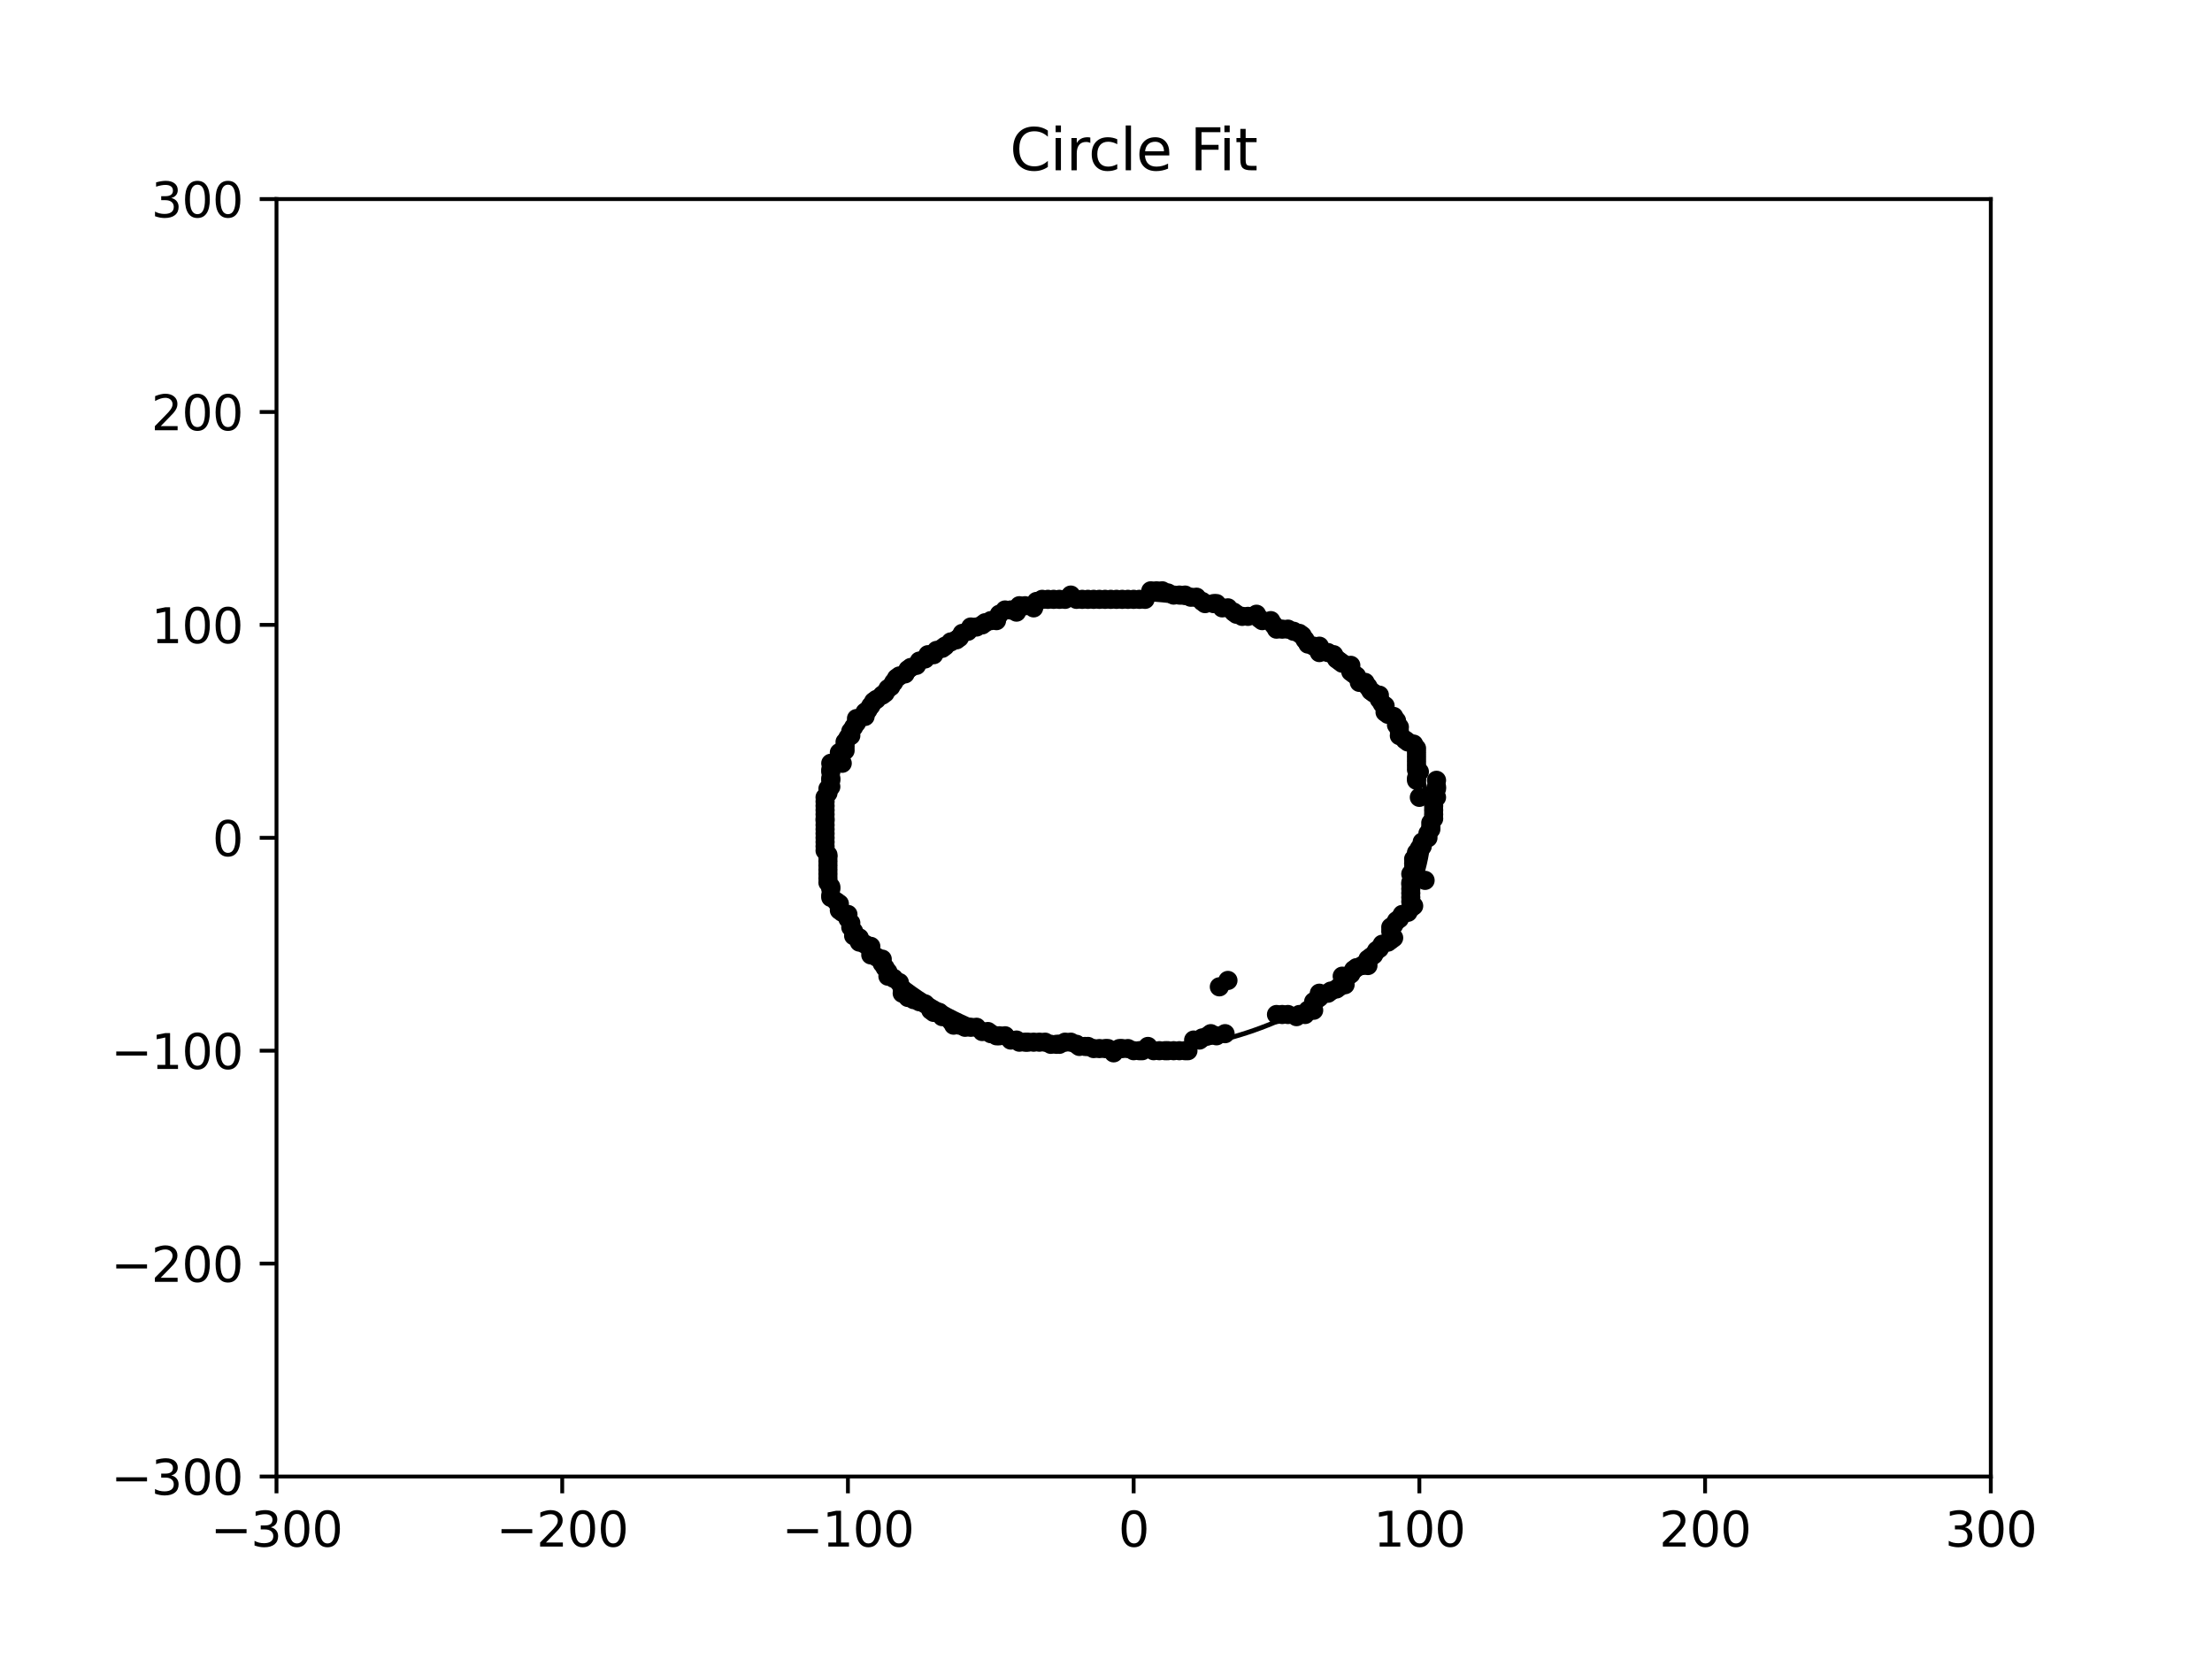 <?xml version="1.0" encoding="utf-8" standalone="no"?>
<!DOCTYPE svg PUBLIC "-//W3C//DTD SVG 1.1//EN"
  "http://www.w3.org/Graphics/SVG/1.1/DTD/svg11.dtd">
<svg xmlns:xlink="http://www.w3.org/1999/xlink" width="460.8pt" height="345.6pt" viewBox="0 0 460.8 345.6" xmlns="http://www.w3.org/2000/svg" version="1.1">
 <defs>
  <style type="text/css">*{stroke-linejoin: round; stroke-linecap: butt}</style>
 </defs>
 <g id="figure_1">
  <g id="patch_1">
   <path d="M 0 345.6 
L 460.8 345.6 
L 460.8 0 
L 0 0 
z
" style="fill: #ffffff"/>
  </g>
  <g id="axes_1">
   <g id="patch_2">
    <path d="M 57.6 307.584 
L 414.72 307.584 
L 414.72 41.472 
L 57.6 41.472 
z
" style="fill: #ffffff"/>
   </g>
   <g id="patch_3">
    <path d="M 234.272 219.117 
C 251.089 219.117 267.219 214.139 279.11 205.278 
C 291.001 196.417 297.682 184.398 297.682 171.867 
C 297.682 159.336 291.001 147.316 279.11 138.456 
C 267.219 129.595 251.089 124.616 234.272 124.616 
C 217.456 124.616 201.326 129.595 189.435 138.456 
C 177.544 147.316 170.863 159.336 170.863 171.867 
C 170.863 184.398 177.544 196.417 189.435 205.278 
C 201.326 214.139 217.456 219.117 234.272 219.117 
L 234.272 219.117 
z
" clip-path="url(#p5cddae82b0)" style="fill: none; stroke: #000000; stroke-linejoin: miter"/>
   </g>
   <g id="matplotlib.axis_1">
    <g id="xtick_1">
     <g id="line2d_1">
      <defs>
       <path id="m330ccbf111" d="M 0 0 
L 0 3.5 
" style="stroke: #000000; stroke-width: 0.8"/>
      </defs>
      <g>
       <use xlink:href="#m330ccbf111" x="57.6" y="307.584" style="stroke: #000000; stroke-width: 0.8"/>
      </g>
     </g>
     <g id="text_1">
      <!-- −300 -->
      <g transform="translate(43.866 322.182) scale(0.1 -0.1)">
       <defs>
        <path id="DejaVuSans-2212" d="M 678 2272 
L 4684 2272 
L 4684 1741 
L 678 1741 
L 678 2272 
z
" transform="scale(0.016)"/>
        <path id="DejaVuSans-33" d="M 2597 2516 
Q 3050 2419 3304 2112 
Q 3559 1806 3559 1356 
Q 3559 666 3084 287 
Q 2609 -91 1734 -91 
Q 1441 -91 1130 -33 
Q 819 25 488 141 
L 488 750 
Q 750 597 1062 519 
Q 1375 441 1716 441 
Q 2309 441 2620 675 
Q 2931 909 2931 1356 
Q 2931 1769 2642 2001 
Q 2353 2234 1838 2234 
L 1294 2234 
L 1294 2753 
L 1863 2753 
Q 2328 2753 2575 2939 
Q 2822 3125 2822 3475 
Q 2822 3834 2567 4026 
Q 2313 4219 1838 4219 
Q 1578 4219 1281 4162 
Q 984 4106 628 3988 
L 628 4550 
Q 988 4650 1302 4700 
Q 1616 4750 1894 4750 
Q 2613 4750 3031 4423 
Q 3450 4097 3450 3541 
Q 3450 3153 3228 2886 
Q 3006 2619 2597 2516 
z
" transform="scale(0.016)"/>
        <path id="DejaVuSans-30" d="M 2034 4250 
Q 1547 4250 1301 3770 
Q 1056 3291 1056 2328 
Q 1056 1369 1301 889 
Q 1547 409 2034 409 
Q 2525 409 2770 889 
Q 3016 1369 3016 2328 
Q 3016 3291 2770 3770 
Q 2525 4250 2034 4250 
z
M 2034 4750 
Q 2819 4750 3233 4129 
Q 3647 3509 3647 2328 
Q 3647 1150 3233 529 
Q 2819 -91 2034 -91 
Q 1250 -91 836 529 
Q 422 1150 422 2328 
Q 422 3509 836 4129 
Q 1250 4750 2034 4750 
z
" transform="scale(0.016)"/>
       </defs>
       <use xlink:href="#DejaVuSans-2212"/>
       <use xlink:href="#DejaVuSans-33" x="83.789"/>
       <use xlink:href="#DejaVuSans-30" x="147.412"/>
       <use xlink:href="#DejaVuSans-30" x="211.035"/>
      </g>
     </g>
    </g>
    <g id="xtick_2">
     <g id="line2d_2">
      <g>
       <use xlink:href="#m330ccbf111" x="117.12" y="307.584" style="stroke: #000000; stroke-width: 0.8"/>
      </g>
     </g>
     <g id="text_2">
      <!-- −200 -->
      <g transform="translate(103.386 322.182) scale(0.1 -0.1)">
       <defs>
        <path id="DejaVuSans-32" d="M 1228 531 
L 3431 531 
L 3431 0 
L 469 0 
L 469 531 
Q 828 903 1448 1529 
Q 2069 2156 2228 2338 
Q 2531 2678 2651 2914 
Q 2772 3150 2772 3378 
Q 2772 3750 2511 3984 
Q 2250 4219 1831 4219 
Q 1534 4219 1204 4116 
Q 875 4013 500 3803 
L 500 4441 
Q 881 4594 1212 4672 
Q 1544 4750 1819 4750 
Q 2544 4750 2975 4387 
Q 3406 4025 3406 3419 
Q 3406 3131 3298 2873 
Q 3191 2616 2906 2266 
Q 2828 2175 2409 1742 
Q 1991 1309 1228 531 
z
" transform="scale(0.016)"/>
       </defs>
       <use xlink:href="#DejaVuSans-2212"/>
       <use xlink:href="#DejaVuSans-32" x="83.789"/>
       <use xlink:href="#DejaVuSans-30" x="147.412"/>
       <use xlink:href="#DejaVuSans-30" x="211.035"/>
      </g>
     </g>
    </g>
    <g id="xtick_3">
     <g id="line2d_3">
      <g>
       <use xlink:href="#m330ccbf111" x="176.64" y="307.584" style="stroke: #000000; stroke-width: 0.8"/>
      </g>
     </g>
     <g id="text_3">
      <!-- −100 -->
      <g transform="translate(162.906 322.182) scale(0.1 -0.1)">
       <defs>
        <path id="DejaVuSans-31" d="M 794 531 
L 1825 531 
L 1825 4091 
L 703 3866 
L 703 4441 
L 1819 4666 
L 2450 4666 
L 2450 531 
L 3481 531 
L 3481 0 
L 794 0 
L 794 531 
z
" transform="scale(0.016)"/>
       </defs>
       <use xlink:href="#DejaVuSans-2212"/>
       <use xlink:href="#DejaVuSans-31" x="83.789"/>
       <use xlink:href="#DejaVuSans-30" x="147.412"/>
       <use xlink:href="#DejaVuSans-30" x="211.035"/>
      </g>
     </g>
    </g>
    <g id="xtick_4">
     <g id="line2d_4">
      <g>
       <use xlink:href="#m330ccbf111" x="236.16" y="307.584" style="stroke: #000000; stroke-width: 0.8"/>
      </g>
     </g>
     <g id="text_4">
      <!-- 0 -->
      <g transform="translate(232.979 322.182) scale(0.1 -0.1)">
       <use xlink:href="#DejaVuSans-30"/>
      </g>
     </g>
    </g>
    <g id="xtick_5">
     <g id="line2d_5">
      <g>
       <use xlink:href="#m330ccbf111" x="295.68" y="307.584" style="stroke: #000000; stroke-width: 0.8"/>
      </g>
     </g>
     <g id="text_5">
      <!-- 100 -->
      <g transform="translate(286.136 322.182) scale(0.1 -0.1)">
       <use xlink:href="#DejaVuSans-31"/>
       <use xlink:href="#DejaVuSans-30" x="63.623"/>
       <use xlink:href="#DejaVuSans-30" x="127.246"/>
      </g>
     </g>
    </g>
    <g id="xtick_6">
     <g id="line2d_6">
      <g>
       <use xlink:href="#m330ccbf111" x="355.2" y="307.584" style="stroke: #000000; stroke-width: 0.8"/>
      </g>
     </g>
     <g id="text_6">
      <!-- 200 -->
      <g transform="translate(345.656 322.182) scale(0.1 -0.1)">
       <use xlink:href="#DejaVuSans-32"/>
       <use xlink:href="#DejaVuSans-30" x="63.623"/>
       <use xlink:href="#DejaVuSans-30" x="127.246"/>
      </g>
     </g>
    </g>
    <g id="xtick_7">
     <g id="line2d_7">
      <g>
       <use xlink:href="#m330ccbf111" x="414.72" y="307.584" style="stroke: #000000; stroke-width: 0.8"/>
      </g>
     </g>
     <g id="text_7">
      <!-- 300 -->
      <g transform="translate(405.176 322.182) scale(0.1 -0.1)">
       <use xlink:href="#DejaVuSans-33"/>
       <use xlink:href="#DejaVuSans-30" x="63.623"/>
       <use xlink:href="#DejaVuSans-30" x="127.246"/>
      </g>
     </g>
    </g>
   </g>
   <g id="matplotlib.axis_2">
    <g id="ytick_1">
     <g id="line2d_8">
      <defs>
       <path id="mab764dd4f7" d="M 0 0 
L -3.5 0 
" style="stroke: #000000; stroke-width: 0.8"/>
      </defs>
      <g>
       <use xlink:href="#mab764dd4f7" x="57.6" y="307.584" style="stroke: #000000; stroke-width: 0.8"/>
      </g>
     </g>
     <g id="text_8">
      <!-- −300 -->
      <g transform="translate(23.133 311.383) scale(0.1 -0.1)">
       <use xlink:href="#DejaVuSans-2212"/>
       <use xlink:href="#DejaVuSans-33" x="83.789"/>
       <use xlink:href="#DejaVuSans-30" x="147.412"/>
       <use xlink:href="#DejaVuSans-30" x="211.035"/>
      </g>
     </g>
    </g>
    <g id="ytick_2">
     <g id="line2d_9">
      <g>
       <use xlink:href="#mab764dd4f7" x="57.6" y="263.232" style="stroke: #000000; stroke-width: 0.8"/>
      </g>
     </g>
     <g id="text_9">
      <!-- −200 -->
      <g transform="translate(23.133 267.031) scale(0.1 -0.1)">
       <use xlink:href="#DejaVuSans-2212"/>
       <use xlink:href="#DejaVuSans-32" x="83.789"/>
       <use xlink:href="#DejaVuSans-30" x="147.412"/>
       <use xlink:href="#DejaVuSans-30" x="211.035"/>
      </g>
     </g>
    </g>
    <g id="ytick_3">
     <g id="line2d_10">
      <g>
       <use xlink:href="#mab764dd4f7" x="57.6" y="218.88" style="stroke: #000000; stroke-width: 0.8"/>
      </g>
     </g>
     <g id="text_10">
      <!-- −100 -->
      <g transform="translate(23.133 222.679) scale(0.1 -0.1)">
       <use xlink:href="#DejaVuSans-2212"/>
       <use xlink:href="#DejaVuSans-31" x="83.789"/>
       <use xlink:href="#DejaVuSans-30" x="147.412"/>
       <use xlink:href="#DejaVuSans-30" x="211.035"/>
      </g>
     </g>
    </g>
    <g id="ytick_4">
     <g id="line2d_11">
      <g>
       <use xlink:href="#mab764dd4f7" x="57.6" y="174.528" style="stroke: #000000; stroke-width: 0.8"/>
      </g>
     </g>
     <g id="text_11">
      <!-- 0 -->
      <g transform="translate(44.237 178.327) scale(0.1 -0.1)">
       <use xlink:href="#DejaVuSans-30"/>
      </g>
     </g>
    </g>
    <g id="ytick_5">
     <g id="line2d_12">
      <g>
       <use xlink:href="#mab764dd4f7" x="57.6" y="130.176" style="stroke: #000000; stroke-width: 0.8"/>
      </g>
     </g>
     <g id="text_12">
      <!-- 100 -->
      <g transform="translate(31.512 133.975) scale(0.1 -0.1)">
       <use xlink:href="#DejaVuSans-31"/>
       <use xlink:href="#DejaVuSans-30" x="63.623"/>
       <use xlink:href="#DejaVuSans-30" x="127.246"/>
      </g>
     </g>
    </g>
    <g id="ytick_6">
     <g id="line2d_13">
      <g>
       <use xlink:href="#mab764dd4f7" x="57.6" y="85.824" style="stroke: #000000; stroke-width: 0.8"/>
      </g>
     </g>
     <g id="text_13">
      <!-- 200 -->
      <g transform="translate(31.512 89.623) scale(0.1 -0.1)">
       <use xlink:href="#DejaVuSans-32"/>
       <use xlink:href="#DejaVuSans-30" x="63.623"/>
       <use xlink:href="#DejaVuSans-30" x="127.246"/>
      </g>
     </g>
    </g>
    <g id="ytick_7">
     <g id="line2d_14">
      <g>
       <use xlink:href="#mab764dd4f7" x="57.6" y="41.472" style="stroke: #000000; stroke-width: 0.8"/>
      </g>
     </g>
     <g id="text_14">
      <!-- 300 -->
      <g transform="translate(31.512 45.271) scale(0.1 -0.1)">
       <use xlink:href="#DejaVuSans-33"/>
       <use xlink:href="#DejaVuSans-30" x="63.623"/>
       <use xlink:href="#DejaVuSans-30" x="127.246"/>
      </g>
     </g>
    </g>
   </g>
   <g id="line2d_15">
    <defs>
     <path id="mfcfff42594" d="M 0 1.5 
C 0.398 1.5 0.779 1.342 1.061 1.061 
C 1.342 0.779 1.5 0.398 1.5 0 
C 1.5 -0.398 1.342 -0.779 1.061 -1.061 
C 0.779 -1.342 0.398 -1.5 0 -1.5 
C -0.398 -1.5 -0.779 -1.342 -1.061 -1.061 
C -1.342 -0.779 -1.5 -0.398 -1.5 0 
C -1.5 0.398 -1.342 0.779 -1.061 1.061 
C -0.779 1.342 -0.398 1.5 0 1.5 
z
" style="stroke: #000000"/>
    </defs>
    <g clip-path="url(#p5cddae82b0)">
     <use xlink:href="#mfcfff42594" x="171.878" y="174.528" style="stroke: #000000"/>
     <use xlink:href="#mfcfff42594" x="171.878" y="175.415" style="stroke: #000000"/>
     <use xlink:href="#mfcfff42594" x="171.878" y="176.302" style="stroke: #000000"/>
     <use xlink:href="#mfcfff42594" x="171.878" y="177.189" style="stroke: #000000"/>
     <use xlink:href="#mfcfff42594" x="172.474" y="178.076" style="stroke: #000000"/>
     <use xlink:href="#mfcfff42594" x="172.474" y="178.52" style="stroke: #000000"/>
     <use xlink:href="#mfcfff42594" x="172.474" y="179.407" style="stroke: #000000"/>
     <use xlink:href="#mfcfff42594" x="172.474" y="180.294" style="stroke: #000000"/>
     <use xlink:href="#mfcfff42594" x="172.474" y="181.181" style="stroke: #000000"/>
     <use xlink:href="#mfcfff42594" x="172.474" y="182.068" style="stroke: #000000"/>
     <use xlink:href="#mfcfff42594" x="172.474" y="182.955" style="stroke: #000000"/>
     <use xlink:href="#mfcfff42594" x="172.474" y="183.842" style="stroke: #000000"/>
     <use xlink:href="#mfcfff42594" x="173.069" y="184.729" style="stroke: #000000"/>
     <use xlink:href="#mfcfff42594" x="173.069" y="185.172" style="stroke: #000000"/>
     <use xlink:href="#mfcfff42594" x="173.069" y="186.503" style="stroke: #000000"/>
     <use xlink:href="#mfcfff42594" x="173.069" y="186.947" style="stroke: #000000"/>
     <use xlink:href="#mfcfff42594" x="174.259" y="187.834" style="stroke: #000000"/>
     <use xlink:href="#mfcfff42594" x="174.854" y="188.277" style="stroke: #000000"/>
     <use xlink:href="#mfcfff42594" x="174.854" y="189.608" style="stroke: #000000"/>
     <use xlink:href="#mfcfff42594" x="175.45" y="190.051" style="stroke: #000000"/>
     <use xlink:href="#mfcfff42594" x="176.64" y="190.495" style="stroke: #000000"/>
     <use xlink:href="#mfcfff42594" x="176.64" y="191.382" style="stroke: #000000"/>
     <use xlink:href="#mfcfff42594" x="177.235" y="192.269" style="stroke: #000000"/>
     <use xlink:href="#mfcfff42594" x="177.235" y="193.156" style="stroke: #000000"/>
     <use xlink:href="#mfcfff42594" x="177.83" y="194.043" style="stroke: #000000"/>
     <use xlink:href="#mfcfff42594" x="177.83" y="194.93" style="stroke: #000000"/>
     <use xlink:href="#mfcfff42594" x="179.021" y="195.373" style="stroke: #000000"/>
     <use xlink:href="#mfcfff42594" x="179.021" y="196.26" style="stroke: #000000"/>
     <use xlink:href="#mfcfff42594" x="180.211" y="196.704" style="stroke: #000000"/>
     <use xlink:href="#mfcfff42594" x="181.402" y="197.148" style="stroke: #000000"/>
     <use xlink:href="#mfcfff42594" x="181.402" y="198.035" style="stroke: #000000"/>
     <use xlink:href="#mfcfff42594" x="181.402" y="198.922" style="stroke: #000000"/>
     <use xlink:href="#mfcfff42594" x="182.592" y="199.365" style="stroke: #000000"/>
     <use xlink:href="#mfcfff42594" x="183.782" y="199.809" style="stroke: #000000"/>
     <use xlink:href="#mfcfff42594" x="183.782" y="200.696" style="stroke: #000000"/>
     <use xlink:href="#mfcfff42594" x="184.378" y="201.583" style="stroke: #000000"/>
     <use xlink:href="#mfcfff42594" x="184.973" y="202.47" style="stroke: #000000"/>
     <use xlink:href="#mfcfff42594" x="184.973" y="203.357" style="stroke: #000000"/>
     <use xlink:href="#mfcfff42594" x="186.163" y="203.8" style="stroke: #000000"/>
     <use xlink:href="#mfcfff42594" x="187.354" y="204.687" style="stroke: #000000"/>
     <use xlink:href="#mfcfff42594" x="187.949" y="206.018" style="stroke: #000000"/>
     <use xlink:href="#mfcfff42594" x="187.949" y="206.905" style="stroke: #000000"/>
     <use xlink:href="#mfcfff42594" x="189.139" y="207.792" style="stroke: #000000"/>
     <use xlink:href="#mfcfff42594" x="189.734" y="207.792" style="stroke: #000000"/>
     <use xlink:href="#mfcfff42594" x="190.33" y="208.236" style="stroke: #000000"/>
     <use xlink:href="#mfcfff42594" x="191.52" y="208.679" style="stroke: #000000"/>
     <use xlink:href="#mfcfff42594" x="192.71" y="209.123" style="stroke: #000000"/>
     <use xlink:href="#mfcfff42594" x="193.901" y="210.453" style="stroke: #000000"/>
     <use xlink:href="#mfcfff42594" x="194.496" y="210.453" style="stroke: #000000"/>
     <use xlink:href="#mfcfff42594" x="194.496" y="210.897" style="stroke: #000000"/>
     <use xlink:href="#mfcfff42594" x="195.686" y="210.897" style="stroke: #000000"/>
     <use xlink:href="#mfcfff42594" x="196.282" y="211.784" style="stroke: #000000"/>
     <use xlink:href="#mfcfff42594" x="198.067" y="212.671" style="stroke: #000000"/>
     <use xlink:href="#mfcfff42594" x="198.662" y="213.114" style="stroke: #000000"/>
     <use xlink:href="#mfcfff42594" x="198.662" y="213.558" style="stroke: #000000"/>
     <use xlink:href="#mfcfff42594" x="199.853" y="213.558" style="stroke: #000000"/>
     <use xlink:href="#mfcfff42594" x="201.043" y="214.001" style="stroke: #000000"/>
     <use xlink:href="#mfcfff42594" x="202.234" y="214.001" style="stroke: #000000"/>
     <use xlink:href="#mfcfff42594" x="203.424" y="214.001" style="stroke: #000000"/>
     <use xlink:href="#mfcfff42594" x="204.614" y="214.888" style="stroke: #000000"/>
     <use xlink:href="#mfcfff42594" x="205.805" y="214.888" style="stroke: #000000"/>
     <use xlink:href="#mfcfff42594" x="206.4" y="215.332" style="stroke: #000000"/>
     <use xlink:href="#mfcfff42594" x="207.59" y="215.775" style="stroke: #000000"/>
     <use xlink:href="#mfcfff42594" x="208.186" y="215.775" style="stroke: #000000"/>
     <use xlink:href="#mfcfff42594" x="209.376" y="215.775" style="stroke: #000000"/>
     <use xlink:href="#mfcfff42594" x="210.566" y="216.662" style="stroke: #000000"/>
     <use xlink:href="#mfcfff42594" x="211.757" y="216.662" style="stroke: #000000"/>
     <use xlink:href="#mfcfff42594" x="212.352" y="217.106" style="stroke: #000000"/>
     <use xlink:href="#mfcfff42594" x="213.542" y="217.106" style="stroke: #000000"/>
     <use xlink:href="#mfcfff42594" x="214.138" y="217.106" style="stroke: #000000"/>
     <use xlink:href="#mfcfff42594" x="215.328" y="217.106" style="stroke: #000000"/>
     <use xlink:href="#mfcfff42594" x="216.518" y="217.106" style="stroke: #000000"/>
     <use xlink:href="#mfcfff42594" x="217.709" y="217.106" style="stroke: #000000"/>
     <use xlink:href="#mfcfff42594" x="218.899" y="217.549" style="stroke: #000000"/>
     <use xlink:href="#mfcfff42594" x="220.09" y="217.549" style="stroke: #000000"/>
     <use xlink:href="#mfcfff42594" x="220.685" y="217.549" style="stroke: #000000"/>
     <use xlink:href="#mfcfff42594" x="221.875" y="217.106" style="stroke: #000000"/>
     <use xlink:href="#mfcfff42594" x="223.066" y="217.106" style="stroke: #000000"/>
     <use xlink:href="#mfcfff42594" x="224.256" y="217.549" style="stroke: #000000"/>
     <use xlink:href="#mfcfff42594" x="224.851" y="217.993" style="stroke: #000000"/>
     <use xlink:href="#mfcfff42594" x="226.042" y="217.993" style="stroke: #000000"/>
     <use xlink:href="#mfcfff42594" x="226.637" y="217.993" style="stroke: #000000"/>
     <use xlink:href="#mfcfff42594" x="227.827" y="218.436" style="stroke: #000000"/>
     <use xlink:href="#mfcfff42594" x="229.018" y="218.436" style="stroke: #000000"/>
     <use xlink:href="#mfcfff42594" x="230.208" y="218.436" style="stroke: #000000"/>
     <use xlink:href="#mfcfff42594" x="230.803" y="218.436" style="stroke: #000000"/>
     <use xlink:href="#mfcfff42594" x="231.994" y="219.324" style="stroke: #000000"/>
     <use xlink:href="#mfcfff42594" x="233.184" y="218.436" style="stroke: #000000"/>
     <use xlink:href="#mfcfff42594" x="233.779" y="218.436" style="stroke: #000000"/>
     <use xlink:href="#mfcfff42594" x="234.97" y="218.436" style="stroke: #000000"/>
     <use xlink:href="#mfcfff42594" x="236.16" y="218.88" style="stroke: #000000"/>
     <use xlink:href="#mfcfff42594" x="237.35" y="218.88" style="stroke: #000000"/>
     <use xlink:href="#mfcfff42594" x="237.946" y="218.88" style="stroke: #000000"/>
     <use xlink:href="#mfcfff42594" x="239.136" y="217.993" style="stroke: #000000"/>
     <use xlink:href="#mfcfff42594" x="240.326" y="218.88" style="stroke: #000000"/>
     <use xlink:href="#mfcfff42594" x="241.517" y="218.88" style="stroke: #000000"/>
     <use xlink:href="#mfcfff42594" x="242.707" y="218.88" style="stroke: #000000"/>
     <use xlink:href="#mfcfff42594" x="243.302" y="218.88" style="stroke: #000000"/>
     <use xlink:href="#mfcfff42594" x="244.493" y="218.88" style="stroke: #000000"/>
     <use xlink:href="#mfcfff42594" x="245.683" y="218.88" style="stroke: #000000"/>
     <use xlink:href="#mfcfff42594" x="246.874" y="218.88" style="stroke: #000000"/>
     <use xlink:href="#mfcfff42594" x="247.469" y="218.88" style="stroke: #000000"/>
     <use xlink:href="#mfcfff42594" x="248.659" y="216.662" style="stroke: #000000"/>
     <use xlink:href="#mfcfff42594" x="249.85" y="216.662" style="stroke: #000000"/>
     <use xlink:href="#mfcfff42594" x="250.445" y="216.219" style="stroke: #000000"/>
     <use xlink:href="#mfcfff42594" x="251.635" y="215.775" style="stroke: #000000"/>
     <use xlink:href="#mfcfff42594" x="253.421" y="215.775" style="stroke: #000000"/>
     <use xlink:href="#mfcfff42594" x="255.206" y="215.332" style="stroke: #000000"/>
     <use xlink:href="#mfcfff42594" x="252.23" y="215.332" style="stroke: #000000"/>
     <use xlink:href="#mfcfff42594" x="254.016" y="205.574" style="stroke: #000000"/>
     <use xlink:href="#mfcfff42594" x="255.802" y="204.244" style="stroke: #000000"/>
     <use xlink:href="#mfcfff42594" x="265.92" y="211.34" style="stroke: #000000"/>
     <use xlink:href="#mfcfff42594" x="267.11" y="211.34" style="stroke: #000000"/>
     <use xlink:href="#mfcfff42594" x="268.301" y="211.34" style="stroke: #000000"/>
     <use xlink:href="#mfcfff42594" x="270.086" y="211.784" style="stroke: #000000"/>
     <use xlink:href="#mfcfff42594" x="270.682" y="211.34" style="stroke: #000000"/>
     <use xlink:href="#mfcfff42594" x="271.872" y="211.34" style="stroke: #000000"/>
     <use xlink:href="#mfcfff42594" x="272.467" y="210.453" style="stroke: #000000"/>
     <use xlink:href="#mfcfff42594" x="273.658" y="210.453" style="stroke: #000000"/>
     <use xlink:href="#mfcfff42594" x="273.658" y="208.679" style="stroke: #000000"/>
     <use xlink:href="#mfcfff42594" x="274.253" y="208.236" style="stroke: #000000"/>
     <use xlink:href="#mfcfff42594" x="274.848" y="207.792" style="stroke: #000000"/>
     <use xlink:href="#mfcfff42594" x="274.848" y="206.905" style="stroke: #000000"/>
     <use xlink:href="#mfcfff42594" x="276.634" y="206.905" style="stroke: #000000"/>
     <use xlink:href="#mfcfff42594" x="277.229" y="206.461" style="stroke: #000000"/>
     <use xlink:href="#mfcfff42594" x="278.419" y="206.018" style="stroke: #000000"/>
     <use xlink:href="#mfcfff42594" x="279.014" y="205.574" style="stroke: #000000"/>
     <use xlink:href="#mfcfff42594" x="280.205" y="205.131" style="stroke: #000000"/>
     <use xlink:href="#mfcfff42594" x="279.61" y="203.357" style="stroke: #000000"/>
     <use xlink:href="#mfcfff42594" x="280.8" y="203.357" style="stroke: #000000"/>
     <use xlink:href="#mfcfff42594" x="281.395" y="202.913" style="stroke: #000000"/>
     <use xlink:href="#mfcfff42594" x="281.99" y="202.026" style="stroke: #000000"/>
     <use xlink:href="#mfcfff42594" x="282.586" y="201.583" style="stroke: #000000"/>
     <use xlink:href="#mfcfff42594" x="283.776" y="201.139" style="stroke: #000000"/>
     <use xlink:href="#mfcfff42594" x="284.966" y="201.139" style="stroke: #000000"/>
     <use xlink:href="#mfcfff42594" x="284.966" y="199.809" style="stroke: #000000"/>
     <use xlink:href="#mfcfff42594" x="285.562" y="199.365" style="stroke: #000000"/>
     <use xlink:href="#mfcfff42594" x="286.157" y="198.922" style="stroke: #000000"/>
     <use xlink:href="#mfcfff42594" x="286.752" y="198.035" style="stroke: #000000"/>
     <use xlink:href="#mfcfff42594" x="287.347" y="197.591" style="stroke: #000000"/>
     <use xlink:href="#mfcfff42594" x="287.942" y="196.704" style="stroke: #000000"/>
     <use xlink:href="#mfcfff42594" x="289.133" y="196.26" style="stroke: #000000"/>
     <use xlink:href="#mfcfff42594" x="289.728" y="195.817" style="stroke: #000000"/>
     <use xlink:href="#mfcfff42594" x="290.323" y="195.373" style="stroke: #000000"/>
     <use xlink:href="#mfcfff42594" x="289.728" y="194.043" style="stroke: #000000"/>
     <use xlink:href="#mfcfff42594" x="289.728" y="193.156" style="stroke: #000000"/>
     <use xlink:href="#mfcfff42594" x="290.323" y="192.712" style="stroke: #000000"/>
     <use xlink:href="#mfcfff42594" x="290.918" y="191.825" style="stroke: #000000"/>
     <use xlink:href="#mfcfff42594" x="291.514" y="191.382" style="stroke: #000000"/>
     <use xlink:href="#mfcfff42594" x="292.109" y="190.495" style="stroke: #000000"/>
     <use xlink:href="#mfcfff42594" x="293.299" y="190.051" style="stroke: #000000"/>
     <use xlink:href="#mfcfff42594" x="293.894" y="189.164" style="stroke: #000000"/>
     <use xlink:href="#mfcfff42594" x="294.49" y="188.721" style="stroke: #000000"/>
     <use xlink:href="#mfcfff42594" x="293.894" y="187.834" style="stroke: #000000"/>
     <use xlink:href="#mfcfff42594" x="293.894" y="186.947" style="stroke: #000000"/>
     <use xlink:href="#mfcfff42594" x="293.894" y="186.06" style="stroke: #000000"/>
     <use xlink:href="#mfcfff42594" x="293.894" y="185.172" style="stroke: #000000"/>
     <use xlink:href="#mfcfff42594" x="293.894" y="184.285" style="stroke: #000000"/>
     <use xlink:href="#mfcfff42594" x="293.894" y="183.842" style="stroke: #000000"/>
     <use xlink:href="#mfcfff42594" x="296.87" y="183.398" style="stroke: #000000"/>
     <use xlink:href="#mfcfff42594" x="293.894" y="182.068" style="stroke: #000000"/>
     <use xlink:href="#mfcfff42594" x="294.49" y="181.624" style="stroke: #000000"/>
     <use xlink:href="#mfcfff42594" x="294.49" y="180.737" style="stroke: #000000"/>
     <use xlink:href="#mfcfff42594" x="294.49" y="179.85" style="stroke: #000000"/>
     <use xlink:href="#mfcfff42594" x="294.49" y="178.963" style="stroke: #000000"/>
     <use xlink:href="#mfcfff42594" x="295.085" y="178.52" style="stroke: #000000"/>
     <use xlink:href="#mfcfff42594" x="295.085" y="177.633" style="stroke: #000000"/>
     <use xlink:href="#mfcfff42594" x="295.68" y="176.746" style="stroke: #000000"/>
     <use xlink:href="#mfcfff42594" x="296.275" y="176.302" style="stroke: #000000"/>
     <use xlink:href="#mfcfff42594" x="296.275" y="175.415" style="stroke: #000000"/>
     <use xlink:href="#mfcfff42594" x="297.466" y="174.528" style="stroke: #000000"/>
     <use xlink:href="#mfcfff42594" x="297.466" y="173.641" style="stroke: #000000"/>
     <use xlink:href="#mfcfff42594" x="298.061" y="172.754" style="stroke: #000000"/>
     <use xlink:href="#mfcfff42594" x="298.061" y="172.31" style="stroke: #000000"/>
     <use xlink:href="#mfcfff42594" x="298.061" y="171.423" style="stroke: #000000"/>
     <use xlink:href="#mfcfff42594" x="298.656" y="170.536" style="stroke: #000000"/>
     <use xlink:href="#mfcfff42594" x="298.656" y="169.649" style="stroke: #000000"/>
     <use xlink:href="#mfcfff42594" x="298.656" y="168.762" style="stroke: #000000"/>
     <use xlink:href="#mfcfff42594" x="298.656" y="167.875" style="stroke: #000000"/>
     <use xlink:href="#mfcfff42594" x="298.656" y="166.988" style="stroke: #000000"/>
     <use xlink:href="#mfcfff42594" x="299.251" y="166.101" style="stroke: #000000"/>
     <use xlink:href="#mfcfff42594" x="295.68" y="166.101" style="stroke: #000000"/>
     <use xlink:href="#mfcfff42594" x="299.251" y="164.327" style="stroke: #000000"/>
     <use xlink:href="#mfcfff42594" x="299.251" y="163.884" style="stroke: #000000"/>
     <use xlink:href="#mfcfff42594" x="299.251" y="162.553" style="stroke: #000000"/>
     <use xlink:href="#mfcfff42594" x="295.085" y="162.553" style="stroke: #000000"/>
     <use xlink:href="#mfcfff42594" x="295.085" y="162.109" style="stroke: #000000"/>
     <use xlink:href="#mfcfff42594" x="295.68" y="160.779" style="stroke: #000000"/>
     <use xlink:href="#mfcfff42594" x="295.085" y="160.335" style="stroke: #000000"/>
     <use xlink:href="#mfcfff42594" x="295.085" y="159.448" style="stroke: #000000"/>
     <use xlink:href="#mfcfff42594" x="295.085" y="158.561" style="stroke: #000000"/>
     <use xlink:href="#mfcfff42594" x="295.085" y="157.674" style="stroke: #000000"/>
     <use xlink:href="#mfcfff42594" x="295.085" y="156.787" style="stroke: #000000"/>
     <use xlink:href="#mfcfff42594" x="295.085" y="155.9" style="stroke: #000000"/>
     <use xlink:href="#mfcfff42594" x="294.49" y="155.013" style="stroke: #000000"/>
     <use xlink:href="#mfcfff42594" x="293.299" y="154.57" style="stroke: #000000"/>
     <use xlink:href="#mfcfff42594" x="292.704" y="154.126" style="stroke: #000000"/>
     <use xlink:href="#mfcfff42594" x="291.514" y="153.239" style="stroke: #000000"/>
     <use xlink:href="#mfcfff42594" x="291.514" y="152.352" style="stroke: #000000"/>
     <use xlink:href="#mfcfff42594" x="291.514" y="151.465" style="stroke: #000000"/>
     <use xlink:href="#mfcfff42594" x="290.918" y="151.021" style="stroke: #000000"/>
     <use xlink:href="#mfcfff42594" x="290.918" y="150.134" style="stroke: #000000"/>
     <use xlink:href="#mfcfff42594" x="290.323" y="149.247" style="stroke: #000000"/>
     <use xlink:href="#mfcfff42594" x="289.133" y="148.804" style="stroke: #000000"/>
     <use xlink:href="#mfcfff42594" x="288.538" y="148.36" style="stroke: #000000"/>
     <use xlink:href="#mfcfff42594" x="288.538" y="147.03" style="stroke: #000000"/>
     <use xlink:href="#mfcfff42594" x="287.942" y="146.586" style="stroke: #000000"/>
     <use xlink:href="#mfcfff42594" x="287.347" y="145.699" style="stroke: #000000"/>
     <use xlink:href="#mfcfff42594" x="287.347" y="144.812" style="stroke: #000000"/>
     <use xlink:href="#mfcfff42594" x="286.157" y="144.369" style="stroke: #000000"/>
     <use xlink:href="#mfcfff42594" x="285.562" y="143.925" style="stroke: #000000"/>
     <use xlink:href="#mfcfff42594" x="284.966" y="143.038" style="stroke: #000000"/>
     <use xlink:href="#mfcfff42594" x="284.371" y="142.151" style="stroke: #000000"/>
     <use xlink:href="#mfcfff42594" x="283.181" y="142.151" style="stroke: #000000"/>
     <use xlink:href="#mfcfff42594" x="282.586" y="140.82" style="stroke: #000000"/>
     <use xlink:href="#mfcfff42594" x="281.99" y="140.377" style="stroke: #000000"/>
     <use xlink:href="#mfcfff42594" x="281.395" y="139.933" style="stroke: #000000"/>
     <use xlink:href="#mfcfff42594" x="281.395" y="138.603" style="stroke: #000000"/>
     <use xlink:href="#mfcfff42594" x="279.61" y="138.159" style="stroke: #000000"/>
     <use xlink:href="#mfcfff42594" x="279.014" y="137.716" style="stroke: #000000"/>
     <use xlink:href="#mfcfff42594" x="278.419" y="137.272" style="stroke: #000000"/>
     <use xlink:href="#mfcfff42594" x="277.824" y="136.385" style="stroke: #000000"/>
     <use xlink:href="#mfcfff42594" x="276.634" y="135.942" style="stroke: #000000"/>
     <use xlink:href="#mfcfff42594" x="274.848" y="135.942" style="stroke: #000000"/>
     <use xlink:href="#mfcfff42594" x="274.848" y="134.611" style="stroke: #000000"/>
     <use xlink:href="#mfcfff42594" x="273.658" y="134.611" style="stroke: #000000"/>
     <use xlink:href="#mfcfff42594" x="272.467" y="134.168" style="stroke: #000000"/>
     <use xlink:href="#mfcfff42594" x="271.872" y="133.281" style="stroke: #000000"/>
     <use xlink:href="#mfcfff42594" x="271.277" y="132.394" style="stroke: #000000"/>
     <use xlink:href="#mfcfff42594" x="270.682" y="131.95" style="stroke: #000000"/>
     <use xlink:href="#mfcfff42594" x="269.491" y="131.507" style="stroke: #000000"/>
     <use xlink:href="#mfcfff42594" x="268.301" y="131.063" style="stroke: #000000"/>
     <use xlink:href="#mfcfff42594" x="267.11" y="131.063" style="stroke: #000000"/>
     <use xlink:href="#mfcfff42594" x="265.92" y="131.063" style="stroke: #000000"/>
     <use xlink:href="#mfcfff42594" x="265.325" y="130.176" style="stroke: #000000"/>
     <use xlink:href="#mfcfff42594" x="264.73" y="129.289" style="stroke: #000000"/>
     <use xlink:href="#mfcfff42594" x="262.944" y="129.289" style="stroke: #000000"/>
     <use xlink:href="#mfcfff42594" x="262.349" y="128.845" style="stroke: #000000"/>
     <use xlink:href="#mfcfff42594" x="261.754" y="127.958" style="stroke: #000000"/>
     <use xlink:href="#mfcfff42594" x="259.968" y="128.402" style="stroke: #000000"/>
     <use xlink:href="#mfcfff42594" x="258.778" y="128.402" style="stroke: #000000"/>
     <use xlink:href="#mfcfff42594" x="257.587" y="127.958" style="stroke: #000000"/>
     <use xlink:href="#mfcfff42594" x="256.992" y="127.515" style="stroke: #000000"/>
     <use xlink:href="#mfcfff42594" x="255.802" y="126.628" style="stroke: #000000"/>
     <use xlink:href="#mfcfff42594" x="254.611" y="126.628" style="stroke: #000000"/>
     <use xlink:href="#mfcfff42594" x="253.421" y="125.741" style="stroke: #000000"/>
     <use xlink:href="#mfcfff42594" x="252.826" y="125.741" style="stroke: #000000"/>
     <use xlink:href="#mfcfff42594" x="251.04" y="125.741" style="stroke: #000000"/>
     <use xlink:href="#mfcfff42594" x="250.445" y="125.297" style="stroke: #000000"/>
     <use xlink:href="#mfcfff42594" x="249.254" y="124.41" style="stroke: #000000"/>
     <use xlink:href="#mfcfff42594" x="248.064" y="124.41" style="stroke: #000000"/>
     <use xlink:href="#mfcfff42594" x="246.874" y="123.967" style="stroke: #000000"/>
     <use xlink:href="#mfcfff42594" x="245.683" y="123.967" style="stroke: #000000"/>
     <use xlink:href="#mfcfff42594" x="244.493" y="123.967" style="stroke: #000000"/>
     <use xlink:href="#mfcfff42594" x="243.302" y="123.523" style="stroke: #000000"/>
     <use xlink:href="#mfcfff42594" x="242.112" y="123.08" style="stroke: #000000"/>
     <use xlink:href="#mfcfff42594" x="240.922" y="123.08" style="stroke: #000000"/>
     <use xlink:href="#mfcfff42594" x="239.731" y="123.08" style="stroke: #000000"/>
     <use xlink:href="#mfcfff42594" x="238.541" y="124.854" style="stroke: #000000"/>
     <use xlink:href="#mfcfff42594" x="237.35" y="124.854" style="stroke: #000000"/>
     <use xlink:href="#mfcfff42594" x="236.16" y="124.854" style="stroke: #000000"/>
     <use xlink:href="#mfcfff42594" x="234.97" y="124.854" style="stroke: #000000"/>
     <use xlink:href="#mfcfff42594" x="233.779" y="124.854" style="stroke: #000000"/>
     <use xlink:href="#mfcfff42594" x="232.589" y="124.854" style="stroke: #000000"/>
     <use xlink:href="#mfcfff42594" x="231.398" y="124.854" style="stroke: #000000"/>
     <use xlink:href="#mfcfff42594" x="230.208" y="124.854" style="stroke: #000000"/>
     <use xlink:href="#mfcfff42594" x="229.018" y="124.854" style="stroke: #000000"/>
     <use xlink:href="#mfcfff42594" x="227.827" y="124.854" style="stroke: #000000"/>
     <use xlink:href="#mfcfff42594" x="226.637" y="124.854" style="stroke: #000000"/>
     <use xlink:href="#mfcfff42594" x="225.446" y="124.854" style="stroke: #000000"/>
     <use xlink:href="#mfcfff42594" x="224.256" y="124.854" style="stroke: #000000"/>
     <use xlink:href="#mfcfff42594" x="223.066" y="123.967" style="stroke: #000000"/>
     <use xlink:href="#mfcfff42594" x="221.875" y="124.854" style="stroke: #000000"/>
     <use xlink:href="#mfcfff42594" x="220.685" y="124.854" style="stroke: #000000"/>
     <use xlink:href="#mfcfff42594" x="219.494" y="124.854" style="stroke: #000000"/>
     <use xlink:href="#mfcfff42594" x="218.304" y="124.854" style="stroke: #000000"/>
     <use xlink:href="#mfcfff42594" x="217.114" y="124.854" style="stroke: #000000"/>
     <use xlink:href="#mfcfff42594" x="215.923" y="125.297" style="stroke: #000000"/>
     <use xlink:href="#mfcfff42594" x="215.328" y="126.628" style="stroke: #000000"/>
     <use xlink:href="#mfcfff42594" x="213.542" y="126.184" style="stroke: #000000"/>
     <use xlink:href="#mfcfff42594" x="212.352" y="126.184" style="stroke: #000000"/>
     <use xlink:href="#mfcfff42594" x="211.757" y="127.515" style="stroke: #000000"/>
     <use xlink:href="#mfcfff42594" x="210.566" y="127.071" style="stroke: #000000"/>
     <use xlink:href="#mfcfff42594" x="209.376" y="127.071" style="stroke: #000000"/>
     <use xlink:href="#mfcfff42594" x="208.186" y="127.958" style="stroke: #000000"/>
     <use xlink:href="#mfcfff42594" x="207.59" y="129.289" style="stroke: #000000"/>
     <use xlink:href="#mfcfff42594" x="206.4" y="129.289" style="stroke: #000000"/>
     <use xlink:href="#mfcfff42594" x="205.21" y="129.732" style="stroke: #000000"/>
     <use xlink:href="#mfcfff42594" x="204.614" y="130.176" style="stroke: #000000"/>
     <use xlink:href="#mfcfff42594" x="203.424" y="130.62" style="stroke: #000000"/>
     <use xlink:href="#mfcfff42594" x="202.234" y="130.62" style="stroke: #000000"/>
     <use xlink:href="#mfcfff42594" x="201.638" y="131.507" style="stroke: #000000"/>
     <use xlink:href="#mfcfff42594" x="200.448" y="131.95" style="stroke: #000000"/>
     <use xlink:href="#mfcfff42594" x="199.853" y="132.837" style="stroke: #000000"/>
     <use xlink:href="#mfcfff42594" x="199.258" y="133.281" style="stroke: #000000"/>
     <use xlink:href="#mfcfff42594" x="198.067" y="133.724" style="stroke: #000000"/>
     <use xlink:href="#mfcfff42594" x="196.877" y="134.611" style="stroke: #000000"/>
     <use xlink:href="#mfcfff42594" x="196.282" y="135.055" style="stroke: #000000"/>
     <use xlink:href="#mfcfff42594" x="195.091" y="135.498" style="stroke: #000000"/>
     <use xlink:href="#mfcfff42594" x="194.496" y="136.385" style="stroke: #000000"/>
     <use xlink:href="#mfcfff42594" x="193.306" y="136.385" style="stroke: #000000"/>
     <use xlink:href="#mfcfff42594" x="192.71" y="137.272" style="stroke: #000000"/>
     <use xlink:href="#mfcfff42594" x="191.52" y="137.716" style="stroke: #000000"/>
     <use xlink:href="#mfcfff42594" x="190.925" y="138.603" style="stroke: #000000"/>
     <use xlink:href="#mfcfff42594" x="189.734" y="139.046" style="stroke: #000000"/>
     <use xlink:href="#mfcfff42594" x="189.139" y="139.49" style="stroke: #000000"/>
     <use xlink:href="#mfcfff42594" x="188.544" y="140.377" style="stroke: #000000"/>
     <use xlink:href="#mfcfff42594" x="187.354" y="140.82" style="stroke: #000000"/>
     <use xlink:href="#mfcfff42594" x="186.758" y="141.264" style="stroke: #000000"/>
     <use xlink:href="#mfcfff42594" x="186.163" y="142.151" style="stroke: #000000"/>
     <use xlink:href="#mfcfff42594" x="185.568" y="143.038" style="stroke: #000000"/>
     <use xlink:href="#mfcfff42594" x="184.973" y="143.482" style="stroke: #000000"/>
     <use xlink:href="#mfcfff42594" x="184.378" y="144.369" style="stroke: #000000"/>
     <use xlink:href="#mfcfff42594" x="183.782" y="144.812" style="stroke: #000000"/>
     <use xlink:href="#mfcfff42594" x="182.592" y="145.699" style="stroke: #000000"/>
     <use xlink:href="#mfcfff42594" x="181.997" y="146.143" style="stroke: #000000"/>
     <use xlink:href="#mfcfff42594" x="181.402" y="147.03" style="stroke: #000000"/>
     <use xlink:href="#mfcfff42594" x="180.806" y="147.917" style="stroke: #000000"/>
     <use xlink:href="#mfcfff42594" x="180.211" y="148.36" style="stroke: #000000"/>
     <use xlink:href="#mfcfff42594" x="180.211" y="149.247" style="stroke: #000000"/>
     <use xlink:href="#mfcfff42594" x="178.426" y="149.691" style="stroke: #000000"/>
     <use xlink:href="#mfcfff42594" x="178.426" y="150.578" style="stroke: #000000"/>
     <use xlink:href="#mfcfff42594" x="177.83" y="151.465" style="stroke: #000000"/>
     <use xlink:href="#mfcfff42594" x="177.235" y="152.352" style="stroke: #000000"/>
     <use xlink:href="#mfcfff42594" x="177.235" y="153.239" style="stroke: #000000"/>
     <use xlink:href="#mfcfff42594" x="176.64" y="153.683" style="stroke: #000000"/>
     <use xlink:href="#mfcfff42594" x="176.045" y="154.57" style="stroke: #000000"/>
     <use xlink:href="#mfcfff42594" x="176.045" y="155.457" style="stroke: #000000"/>
     <use xlink:href="#mfcfff42594" x="176.045" y="156.344" style="stroke: #000000"/>
     <use xlink:href="#mfcfff42594" x="174.854" y="156.787" style="stroke: #000000"/>
     <use xlink:href="#mfcfff42594" x="174.854" y="157.674" style="stroke: #000000"/>
     <use xlink:href="#mfcfff42594" x="175.45" y="159.005" style="stroke: #000000"/>
     <use xlink:href="#mfcfff42594" x="173.069" y="159.005" style="stroke: #000000"/>
     <use xlink:href="#mfcfff42594" x="173.069" y="160.335" style="stroke: #000000"/>
     <use xlink:href="#mfcfff42594" x="173.069" y="160.779" style="stroke: #000000"/>
     <use xlink:href="#mfcfff42594" x="173.069" y="162.109" style="stroke: #000000"/>
     <use xlink:href="#mfcfff42594" x="173.069" y="162.553" style="stroke: #000000"/>
     <use xlink:href="#mfcfff42594" x="173.069" y="163.884" style="stroke: #000000"/>
     <use xlink:href="#mfcfff42594" x="172.474" y="164.327" style="stroke: #000000"/>
     <use xlink:href="#mfcfff42594" x="172.474" y="165.214" style="stroke: #000000"/>
     <use xlink:href="#mfcfff42594" x="171.878" y="166.101" style="stroke: #000000"/>
     <use xlink:href="#mfcfff42594" x="171.878" y="166.988" style="stroke: #000000"/>
     <use xlink:href="#mfcfff42594" x="171.878" y="167.875" style="stroke: #000000"/>
     <use xlink:href="#mfcfff42594" x="171.878" y="168.762" style="stroke: #000000"/>
     <use xlink:href="#mfcfff42594" x="171.878" y="169.649" style="stroke: #000000"/>
     <use xlink:href="#mfcfff42594" x="171.878" y="170.536" style="stroke: #000000"/>
     <use xlink:href="#mfcfff42594" x="171.878" y="170.98" style="stroke: #000000"/>
     <use xlink:href="#mfcfff42594" x="171.878" y="171.867" style="stroke: #000000"/>
     <use xlink:href="#mfcfff42594" x="171.878" y="172.754" style="stroke: #000000"/>
     <use xlink:href="#mfcfff42594" x="171.878" y="173.641" style="stroke: #000000"/>
    </g>
   </g>
   <g id="patch_4">
    <path d="M 57.6 307.584 
L 57.6 41.472 
" style="fill: none; stroke: #000000; stroke-width: 0.8; stroke-linejoin: miter; stroke-linecap: square"/>
   </g>
   <g id="patch_5">
    <path d="M 414.72 307.584 
L 414.72 41.472 
" style="fill: none; stroke: #000000; stroke-width: 0.8; stroke-linejoin: miter; stroke-linecap: square"/>
   </g>
   <g id="patch_6">
    <path d="M 57.6 307.584 
L 414.72 307.584 
" style="fill: none; stroke: #000000; stroke-width: 0.8; stroke-linejoin: miter; stroke-linecap: square"/>
   </g>
   <g id="patch_7">
    <path d="M 57.6 41.472 
L 414.72 41.472 
" style="fill: none; stroke: #000000; stroke-width: 0.8; stroke-linejoin: miter; stroke-linecap: square"/>
   </g>
   <g id="text_15">
    <!-- Circle Fit -->
    <g transform="translate(210.372 35.472) scale(0.12 -0.12)">
     <defs>
      <path id="DejaVuSans-43" d="M 4122 4306 
L 4122 3641 
Q 3803 3938 3442 4084 
Q 3081 4231 2675 4231 
Q 1875 4231 1450 3742 
Q 1025 3253 1025 2328 
Q 1025 1406 1450 917 
Q 1875 428 2675 428 
Q 3081 428 3442 575 
Q 3803 722 4122 1019 
L 4122 359 
Q 3791 134 3420 21 
Q 3050 -91 2638 -91 
Q 1578 -91 968 557 
Q 359 1206 359 2328 
Q 359 3453 968 4101 
Q 1578 4750 2638 4750 
Q 3056 4750 3426 4639 
Q 3797 4528 4122 4306 
z
" transform="scale(0.016)"/>
      <path id="DejaVuSans-69" d="M 603 3500 
L 1178 3500 
L 1178 0 
L 603 0 
L 603 3500 
z
M 603 4863 
L 1178 4863 
L 1178 4134 
L 603 4134 
L 603 4863 
z
" transform="scale(0.016)"/>
      <path id="DejaVuSans-72" d="M 2631 2963 
Q 2534 3019 2420 3045 
Q 2306 3072 2169 3072 
Q 1681 3072 1420 2755 
Q 1159 2438 1159 1844 
L 1159 0 
L 581 0 
L 581 3500 
L 1159 3500 
L 1159 2956 
Q 1341 3275 1631 3429 
Q 1922 3584 2338 3584 
Q 2397 3584 2469 3576 
Q 2541 3569 2628 3553 
L 2631 2963 
z
" transform="scale(0.016)"/>
      <path id="DejaVuSans-63" d="M 3122 3366 
L 3122 2828 
Q 2878 2963 2633 3030 
Q 2388 3097 2138 3097 
Q 1578 3097 1268 2742 
Q 959 2388 959 1747 
Q 959 1106 1268 751 
Q 1578 397 2138 397 
Q 2388 397 2633 464 
Q 2878 531 3122 666 
L 3122 134 
Q 2881 22 2623 -34 
Q 2366 -91 2075 -91 
Q 1284 -91 818 406 
Q 353 903 353 1747 
Q 353 2603 823 3093 
Q 1294 3584 2113 3584 
Q 2378 3584 2631 3529 
Q 2884 3475 3122 3366 
z
" transform="scale(0.016)"/>
      <path id="DejaVuSans-6c" d="M 603 4863 
L 1178 4863 
L 1178 0 
L 603 0 
L 603 4863 
z
" transform="scale(0.016)"/>
      <path id="DejaVuSans-65" d="M 3597 1894 
L 3597 1613 
L 953 1613 
Q 991 1019 1311 708 
Q 1631 397 2203 397 
Q 2534 397 2845 478 
Q 3156 559 3463 722 
L 3463 178 
Q 3153 47 2828 -22 
Q 2503 -91 2169 -91 
Q 1331 -91 842 396 
Q 353 884 353 1716 
Q 353 2575 817 3079 
Q 1281 3584 2069 3584 
Q 2775 3584 3186 3129 
Q 3597 2675 3597 1894 
z
M 3022 2063 
Q 3016 2534 2758 2815 
Q 2500 3097 2075 3097 
Q 1594 3097 1305 2825 
Q 1016 2553 972 2059 
L 3022 2063 
z
" transform="scale(0.016)"/>
      <path id="DejaVuSans-20" transform="scale(0.016)"/>
      <path id="DejaVuSans-46" d="M 628 4666 
L 3309 4666 
L 3309 4134 
L 1259 4134 
L 1259 2759 
L 3109 2759 
L 3109 2228 
L 1259 2228 
L 1259 0 
L 628 0 
L 628 4666 
z
" transform="scale(0.016)"/>
      <path id="DejaVuSans-74" d="M 1172 4494 
L 1172 3500 
L 2356 3500 
L 2356 3053 
L 1172 3053 
L 1172 1153 
Q 1172 725 1289 603 
Q 1406 481 1766 481 
L 2356 481 
L 2356 0 
L 1766 0 
Q 1100 0 847 248 
Q 594 497 594 1153 
L 594 3053 
L 172 3053 
L 172 3500 
L 594 3500 
L 594 4494 
L 1172 4494 
z
" transform="scale(0.016)"/>
     </defs>
     <use xlink:href="#DejaVuSans-43"/>
     <use xlink:href="#DejaVuSans-69" x="69.824"/>
     <use xlink:href="#DejaVuSans-72" x="97.607"/>
     <use xlink:href="#DejaVuSans-63" x="136.471"/>
     <use xlink:href="#DejaVuSans-6c" x="191.451"/>
     <use xlink:href="#DejaVuSans-65" x="219.234"/>
     <use xlink:href="#DejaVuSans-20" x="280.758"/>
     <use xlink:href="#DejaVuSans-46" x="312.545"/>
     <use xlink:href="#DejaVuSans-69" x="362.814"/>
     <use xlink:href="#DejaVuSans-74" x="390.598"/>
    </g>
   </g>
  </g>
 </g>
 <defs>
  <clipPath id="p5cddae82b0">
   <rect x="57.6" y="41.472" width="357.12" height="266.112"/>
  </clipPath>
 </defs>
</svg>
